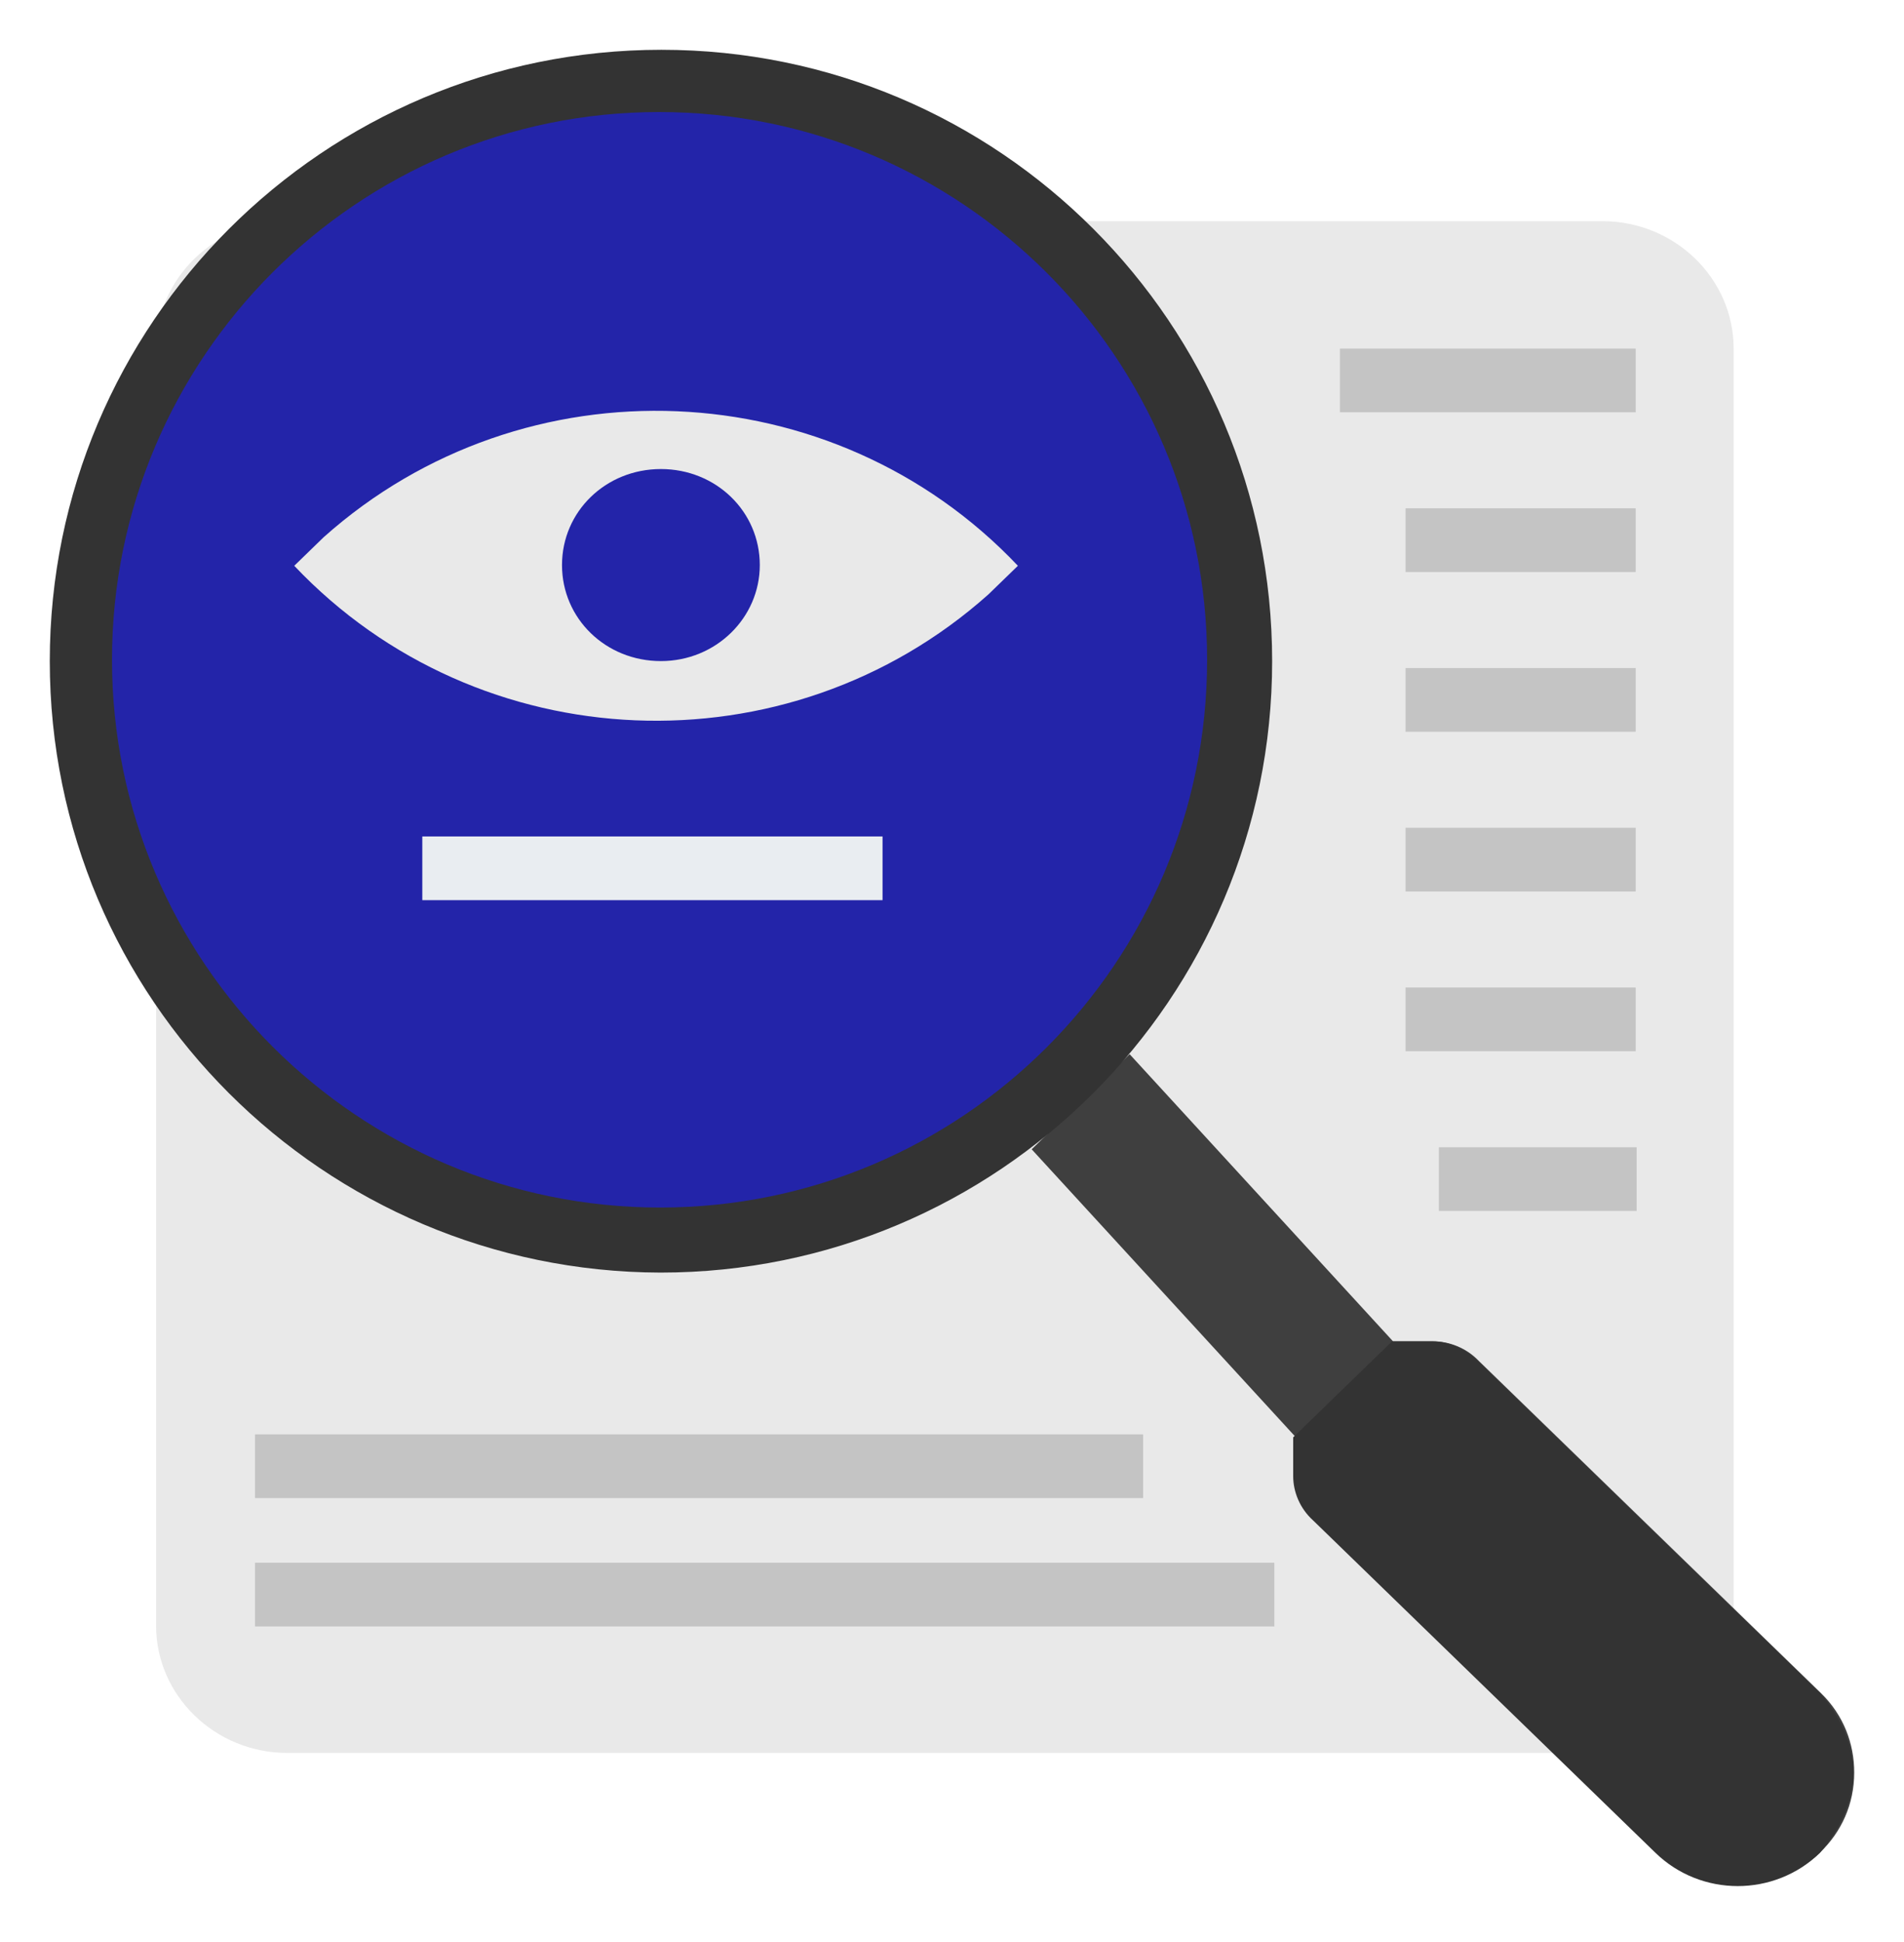 <svg width="153" height="156" viewBox="0 0 153 156" fill="none" xmlns="http://www.w3.org/2000/svg">
<g filter="url(#filter0_d)">
<path d="M23.087 13.767H128.765C134.572 13.767 139.31 18.365 139.31 24.002V126.576C139.31 132.212 134.572 136.811 128.765 136.811H23.087C17.279 136.811 12.542 132.212 12.542 126.576V24.002C12.542 18.365 17.279 13.767 23.087 13.767Z" fill="#E9E9E9"/>
<path d="M107.675 24.002H131.439V29.119H107.675V24.002Z" fill="#C4C4C4"/>
<path d="M112.947 36.832H131.439V41.95H112.947V36.832Z" fill="#C4C4C4"/>
<path d="M112.947 49.664H131.439V54.781H112.947V49.664Z" fill="#C4C4C4"/>
<path d="M112.947 62.494H131.439V67.612H112.947V62.494Z" fill="#C4C4C4"/>
<path d="M112.947 75.326H131.439V80.443H112.947V75.326Z" fill="#C4C4C4"/>
<path d="M115.622 88.157H131.516V93.274H115.622V88.157Z" fill="#C4C4C4"/>
<path d="M20.489 111.223H91.858V116.34H20.489V111.223Z" fill="#C4C4C4"/>
<path d="M20.489 121.531H102.403V126.649H20.489V121.531Z" fill="#C4C4C4"/>
<path d="M90.774 80.682L111.94 103.749H115.149C116.448 103.749 117.824 104.268 118.817 105.306L146.326 132.006C148.159 133.786 149 136.086 149 138.385C149 143.502 144.797 147.359 139.754 147.359C137.385 147.359 135.017 146.321 133.183 144.763L105.674 118.063C104.605 117.025 104.07 115.764 104.07 114.503V111.388L82.903 88.322" fill="#3F3F3F"/>
<path d="M148.923 138.385C148.923 136.085 147.854 133.786 146.249 132.006L118.741 105.306C117.671 104.267 116.372 103.748 115.073 103.748H111.863L103.917 111.462V114.577C103.917 115.838 104.451 117.173 105.521 118.137L133.03 144.837C136.697 148.397 142.581 148.397 146.249 144.837C147.854 142.983 148.923 140.684 148.923 138.385Z" fill="#333333"/>
<path d="M102.226 49.113C102.226 76.224 80.209 98.226 53.077 98.226C26.017 98.155 4 76.224 4 49.113C4 22.001 26.017 0 53.148 0C80.279 0 102.226 22.001 102.226 49.113Z" fill="#333333"/>
<path d="M97 49C97 73.347 77.285 93 53.04 93C28.794 93 9 73.268 9 49C9 24.732 28.715 5 52.96 5C77.206 5 97 24.653 97 49Z" fill="#2324A9"/>
<path d="M23.645 41.449C38.469 57.098 63.303 58.136 79.426 43.748C80.19 43.006 81.031 42.19 81.795 41.449C66.971 25.799 42.137 24.761 26.014 39.149C25.25 39.891 24.486 40.633 23.645 41.449Z" fill="#E9E9E9"/>
<path d="M33.935 63.191H70.919V68.309H33.935V63.191Z" fill="#E9EDF1"/>
<path d="M61.055 41.391C61.055 45.618 57.54 49.104 53.108 49.104C48.676 49.104 45.161 45.693 45.161 41.391C45.161 37.089 48.676 33.678 53.108 33.678C57.54 33.678 61.055 37.089 61.055 41.391Z" fill="#2324A9"/>
</g>
<defs>
<filter id="filter0_d" x="0" y="0" width="153" height="155.507" filterUnits="userSpaceOnUse" color-interpolation-filters="sRGB">
<feFlood flood-opacity="0" result="BackgroundImageFix"/>
<feColorMatrix in="SourceAlpha" type="matrix" values="0 0 0 0 0 0 0 0 0 0 0 0 0 0 0 0 0 0 127 0"/>
<feOffset dy="4"/>
<feGaussianBlur stdDeviation="2"/>
<feColorMatrix type="matrix" values="0 0 0 0 0.992 0 0 0 0 0.714 0 0 0 0 0.349 0 0 0 0.15 0"/>
<feBlend mode="normal" in2="BackgroundImageFix" result="effect1_dropShadow"/>
<feBlend mode="normal" in="SourceGraphic" in2="effect1_dropShadow" result="shape"/>
</filter>
</defs>
</svg>
